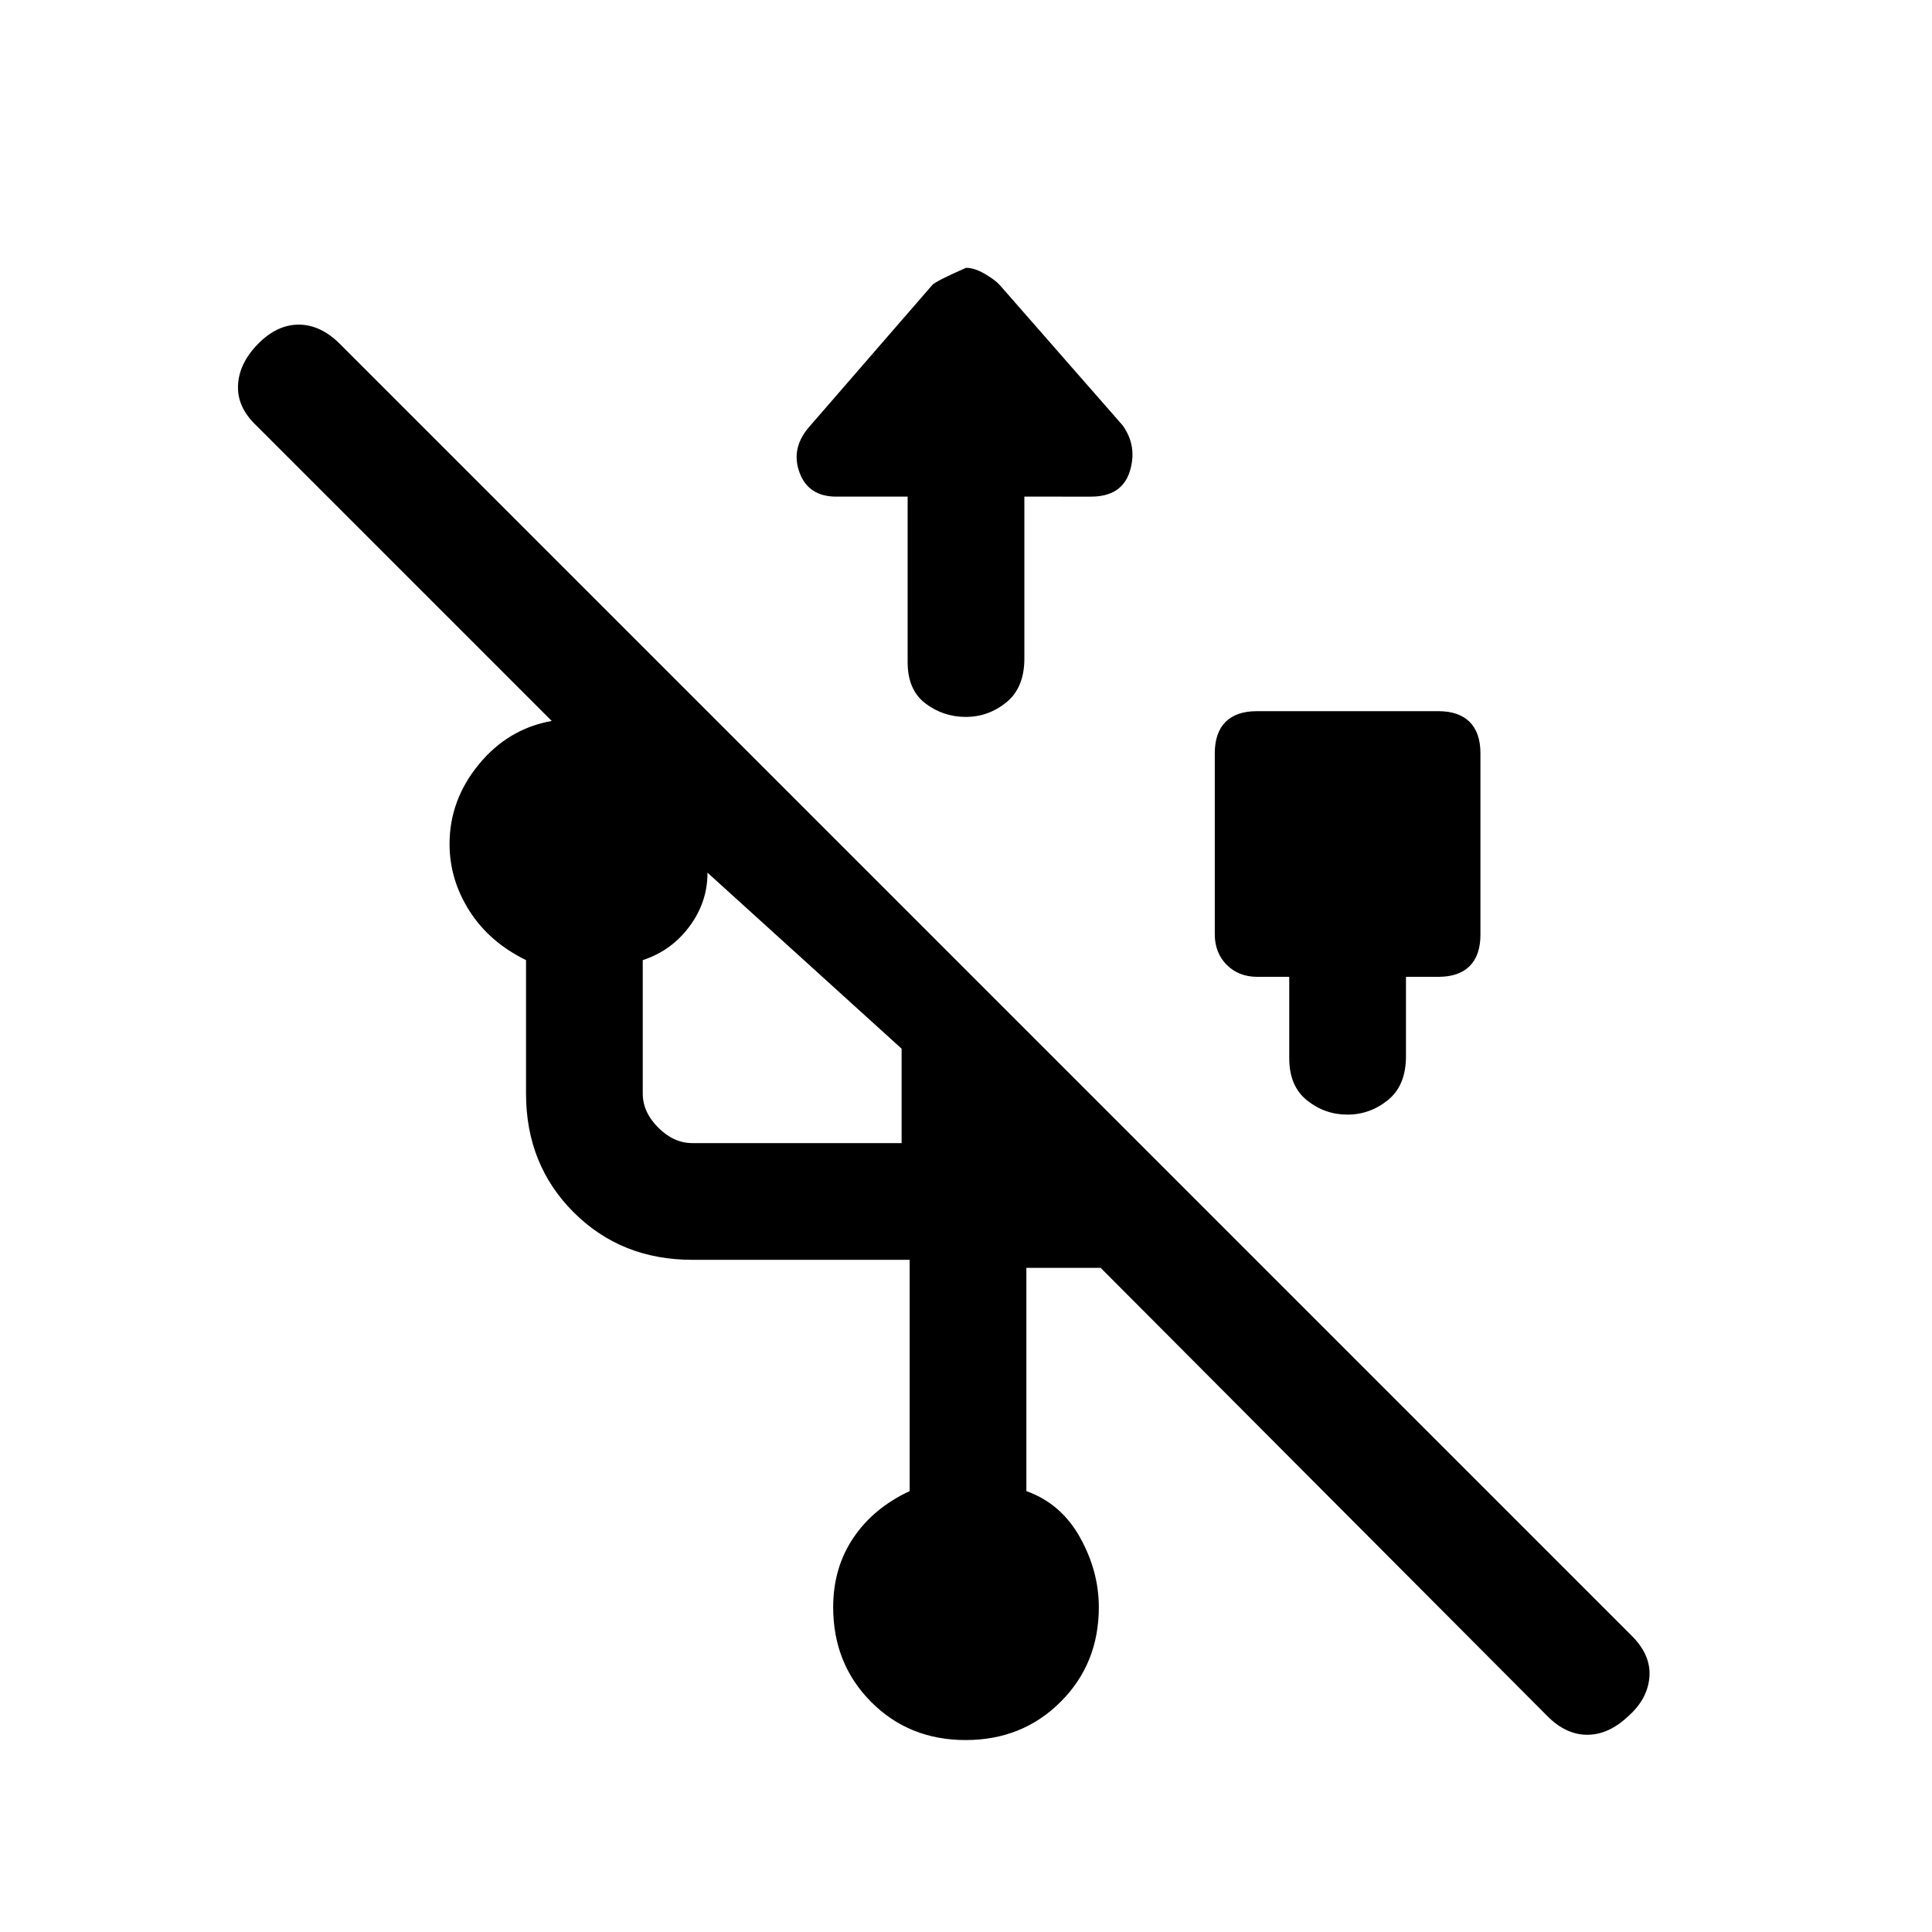 <svg xmlns="http://www.w3.org/2000/svg" height="20" viewBox="0 -960 960 960" width="20"><path d="M479.84-95.38q-28.15 0-46.99-18.96Q414-133.3 414-161.38q0-19.54 10-34.43 10-14.88 28-23.27V-334H344q-35.34 0-58.98-23.64-23.64-23.63-23.64-58.98v-66.3q-18.23-8.93-28.11-24.46-9.89-15.54-9.89-33.24 0-21.84 14.54-39.56 14.54-17.71 36.23-21.59L127.38-748.54q-9.61-9.11-9.11-20.02.5-10.9 9.9-20.52 9.41-9.61 20.27-9.61 10.87 0 20.48 9.61l641.93 641.93q9.61 9.61 8.73 20.48-.89 10.86-10.33 19.27-9.79 9.4-20.58 9.4-10.78 0-20.13-9.62L546.92-330H510v110.92q17.23 6.16 26.62 22.96 9.38 16.81 9.38 34.74 0 28.08-19.01 47.04-19 18.96-47.15 18.96Zm255.78-490.31v90.15q0 10.23-5.35 15.58-5.35 5.34-15.58 5.34h-16.07v39.47q0 14.5-8.94 21.75t-20.16 7.25q-11.21 0-20.06-7.08-8.84-7.07-8.84-20.92v-40.47h-15.85q-9.26 0-15.21-5.94-5.94-5.95-5.94-15.21v-89.92q0-10.23 5.34-15.58 5.35-5.35 15.58-5.35h90.15q10.23 0 15.58 5.35t5.35 15.58ZM344-392h104v-46.92l-96.46-87.46q.08 14.53-8.92 26.68-9 12.14-23.24 16.78v66.3q0 9.24 7.7 16.93Q334.77-392 344-392Zm107-321.23h-35.46q-13.69 0-18.16-11.69-4.46-11.7 4-22.16l61.93-71.38q2-2 16.69-8.46 4.23 0 9.35 3 5.11 3 7.34 5.46l61.16 69.84q7.46 10.47 3.5 22.93-3.97 12.46-19.2 12.46H509v80.46q0 14.5-8.94 21.75-8.93 7.25-20.15 7.25-11.22 0-20.06-6.69Q451-617.15 451-631v-82.23Z"/></svg>